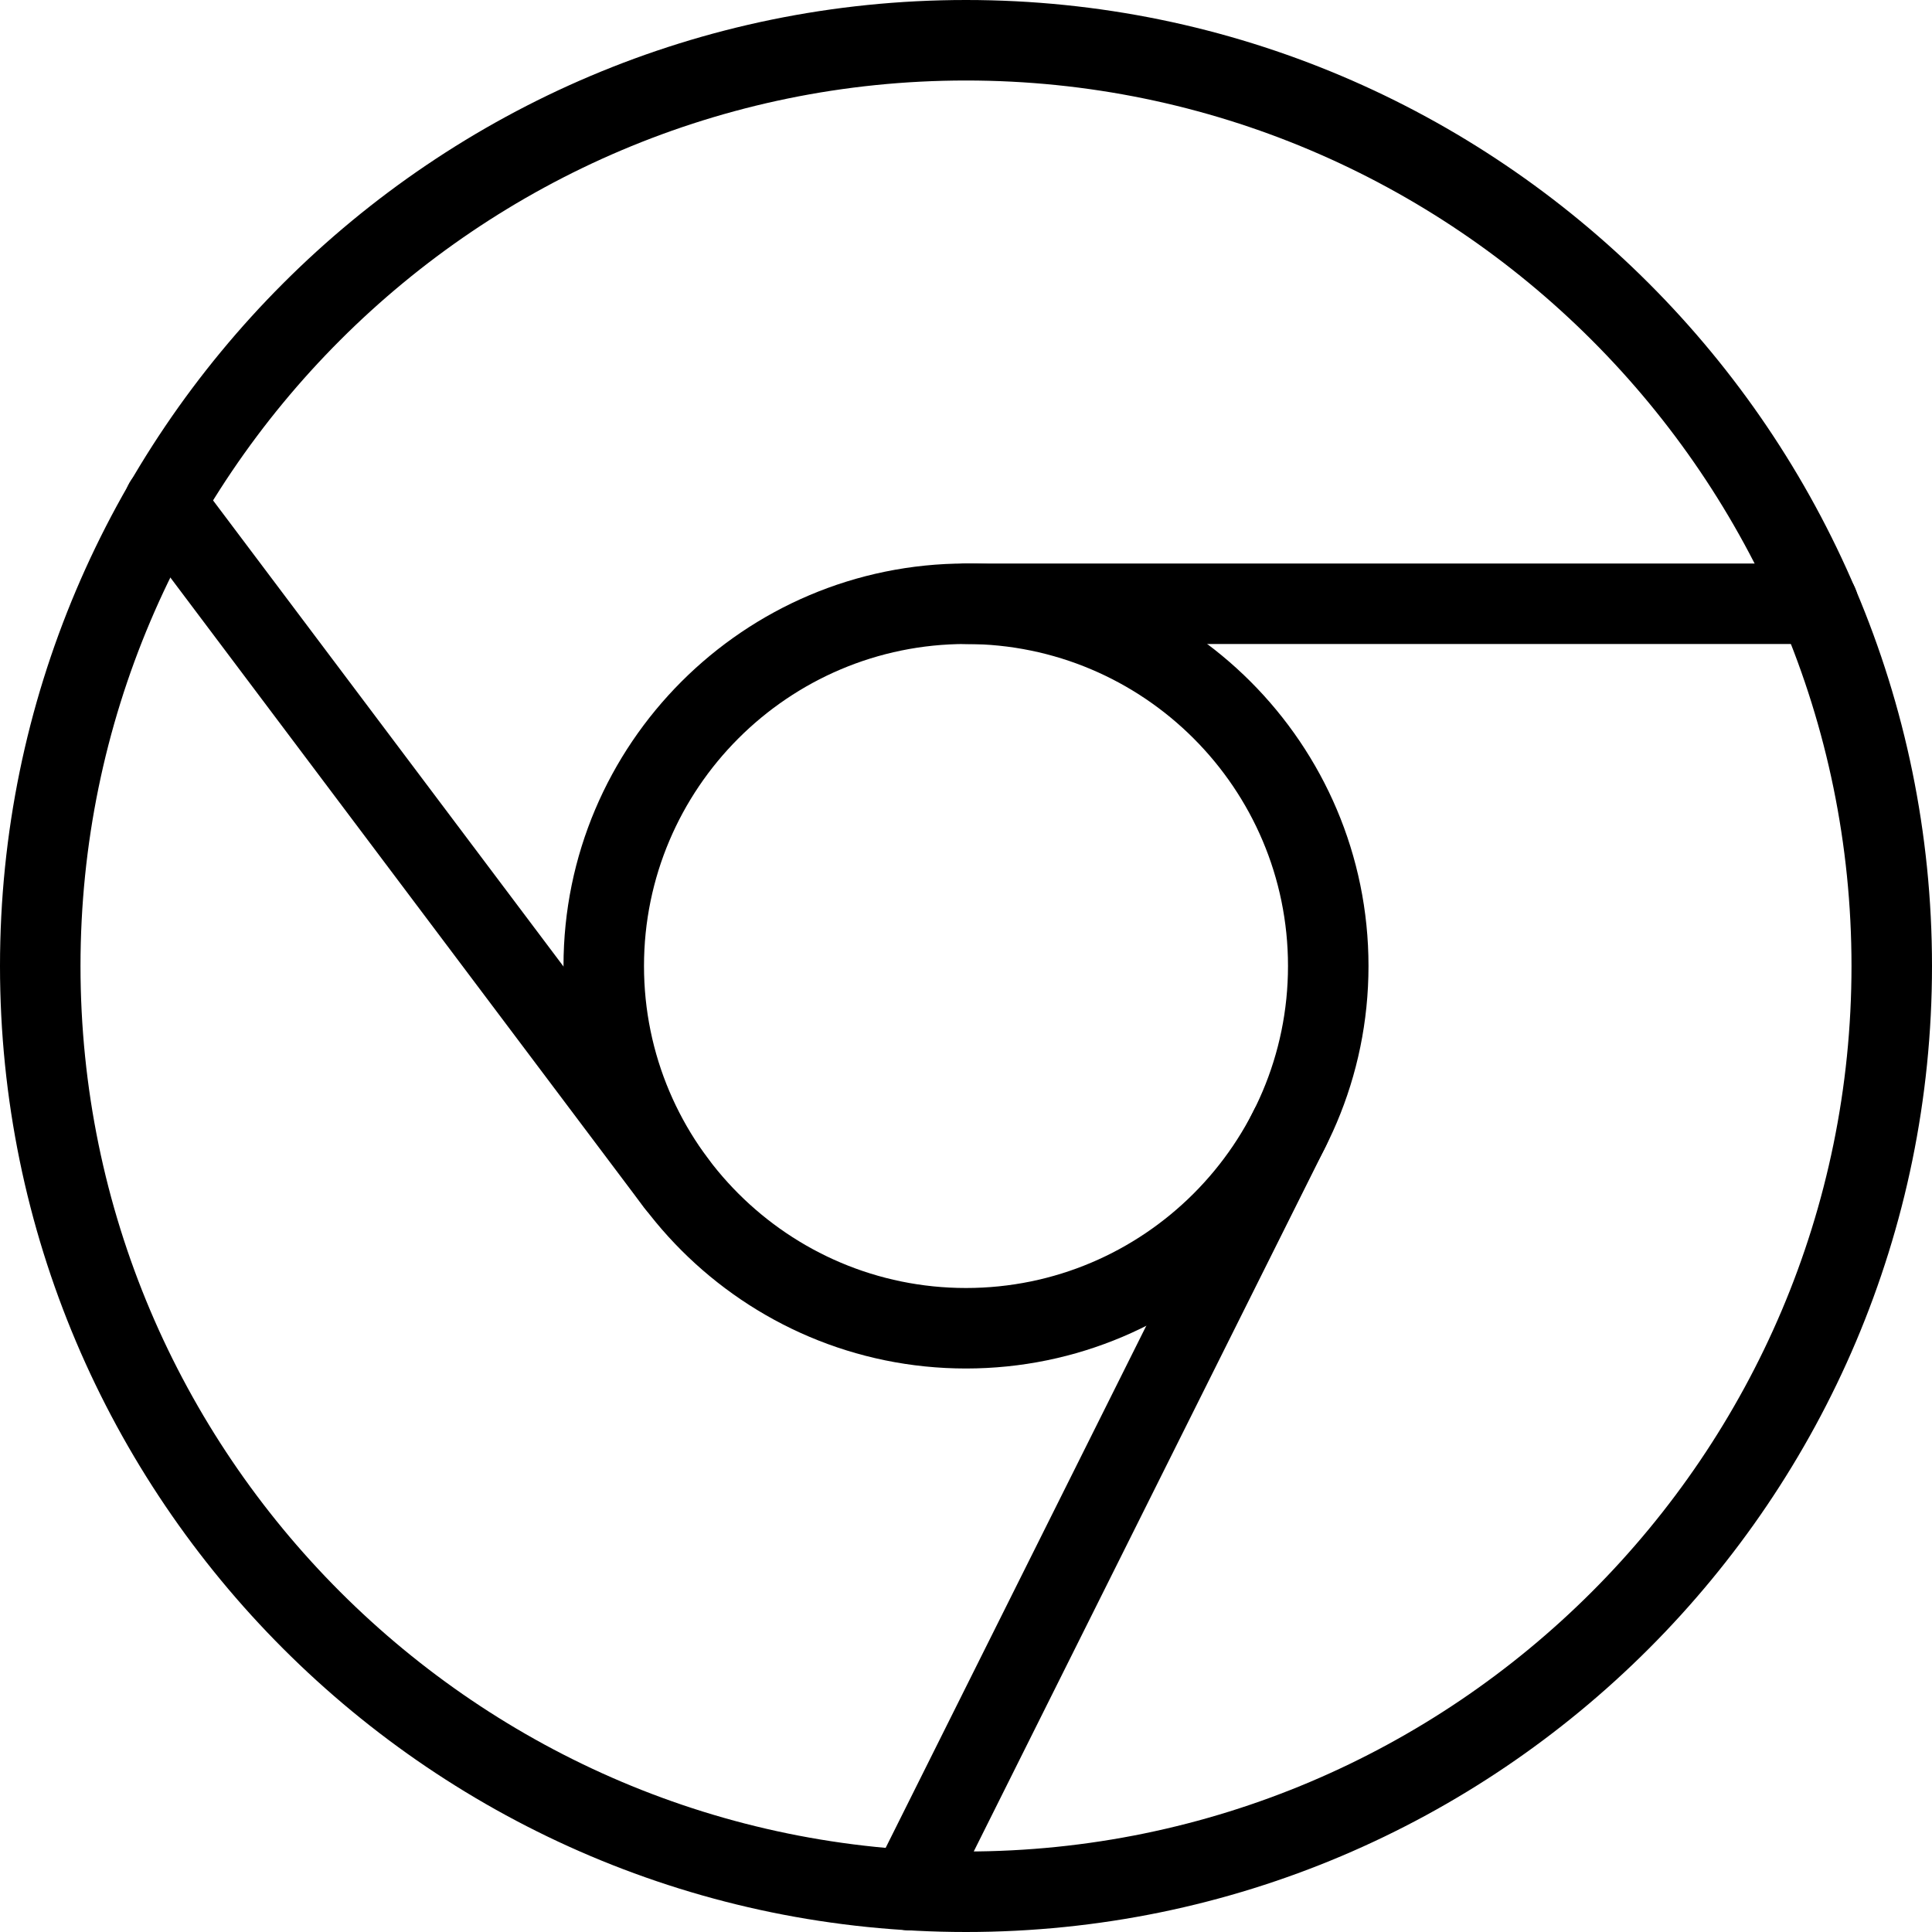 <svg xmlns="http://www.w3.org/2000/svg" width="810" viewBox="0 0 810 810" height="810" version="1.0"><path d="M 405 810 C 181.676 810 0 628.324 0 405 C 0 181.676 181.676 0 405 0 C 628.324 0 810 181.676 810 405 C 810 628.324 628.324 810 405 810 Z M 405 33.75 C 200.305 33.75 33.75 200.305 33.75 405 C 33.75 609.695 200.305 776.25 405 776.25 C 609.695 776.25 776.25 609.695 776.25 405 C 776.25 200.305 609.695 33.75 405 33.75 Z M 405 33.75"/><path d="M 405 573.75 C 311.953 573.75 236.25 498.047 236.25 405 C 236.25 311.953 311.953 236.25 405 236.25 C 498.047 236.25 573.75 311.953 573.75 405 C 573.75 498.047 498.047 573.75 405 573.75 Z M 405 270 C 330.547 270 270 330.547 270 405 C 270 479.453 330.547 540 405 540 C 479.453 540 540 479.453 540 405 C 540 330.547 479.453 270 405 270 Z M 405 270"/><path d="M 762.242 270 L 405 270 C 395.684 270 388.125 262.441 388.125 253.125 C 388.125 243.809 395.684 236.25 405 236.25 L 762.242 236.25 C 771.559 236.25 779.117 243.809 779.117 253.125 C 779.117 262.441 771.559 270 762.242 270 Z M 762.242 270"/><path d="M 381.309 809.324 C 378.777 809.324 376.211 808.75 373.781 807.535 C 365.445 803.387 362.035 793.262 366.223 784.922 L 525.793 465.277 C 529.941 456.977 540.168 453.531 548.402 457.719 C 556.738 461.867 560.148 471.992 555.965 480.328 L 396.395 799.977 C 393.457 805.918 387.484 809.324 381.309 809.324 Z M 381.309 809.324"/><path d="M 283.637 513.168 C 278.504 513.168 273.441 510.84 270.137 506.418 L 55.453 220.895 C 49.848 213.434 51.332 202.871 58.793 197.27 C 66.25 191.668 76.816 193.152 82.418 200.609 L 297.102 486.137 C 302.703 493.594 301.219 504.156 293.762 509.762 C 290.723 512.055 287.145 513.168 283.637 513.168 Z M 283.637 513.168"/></svg>